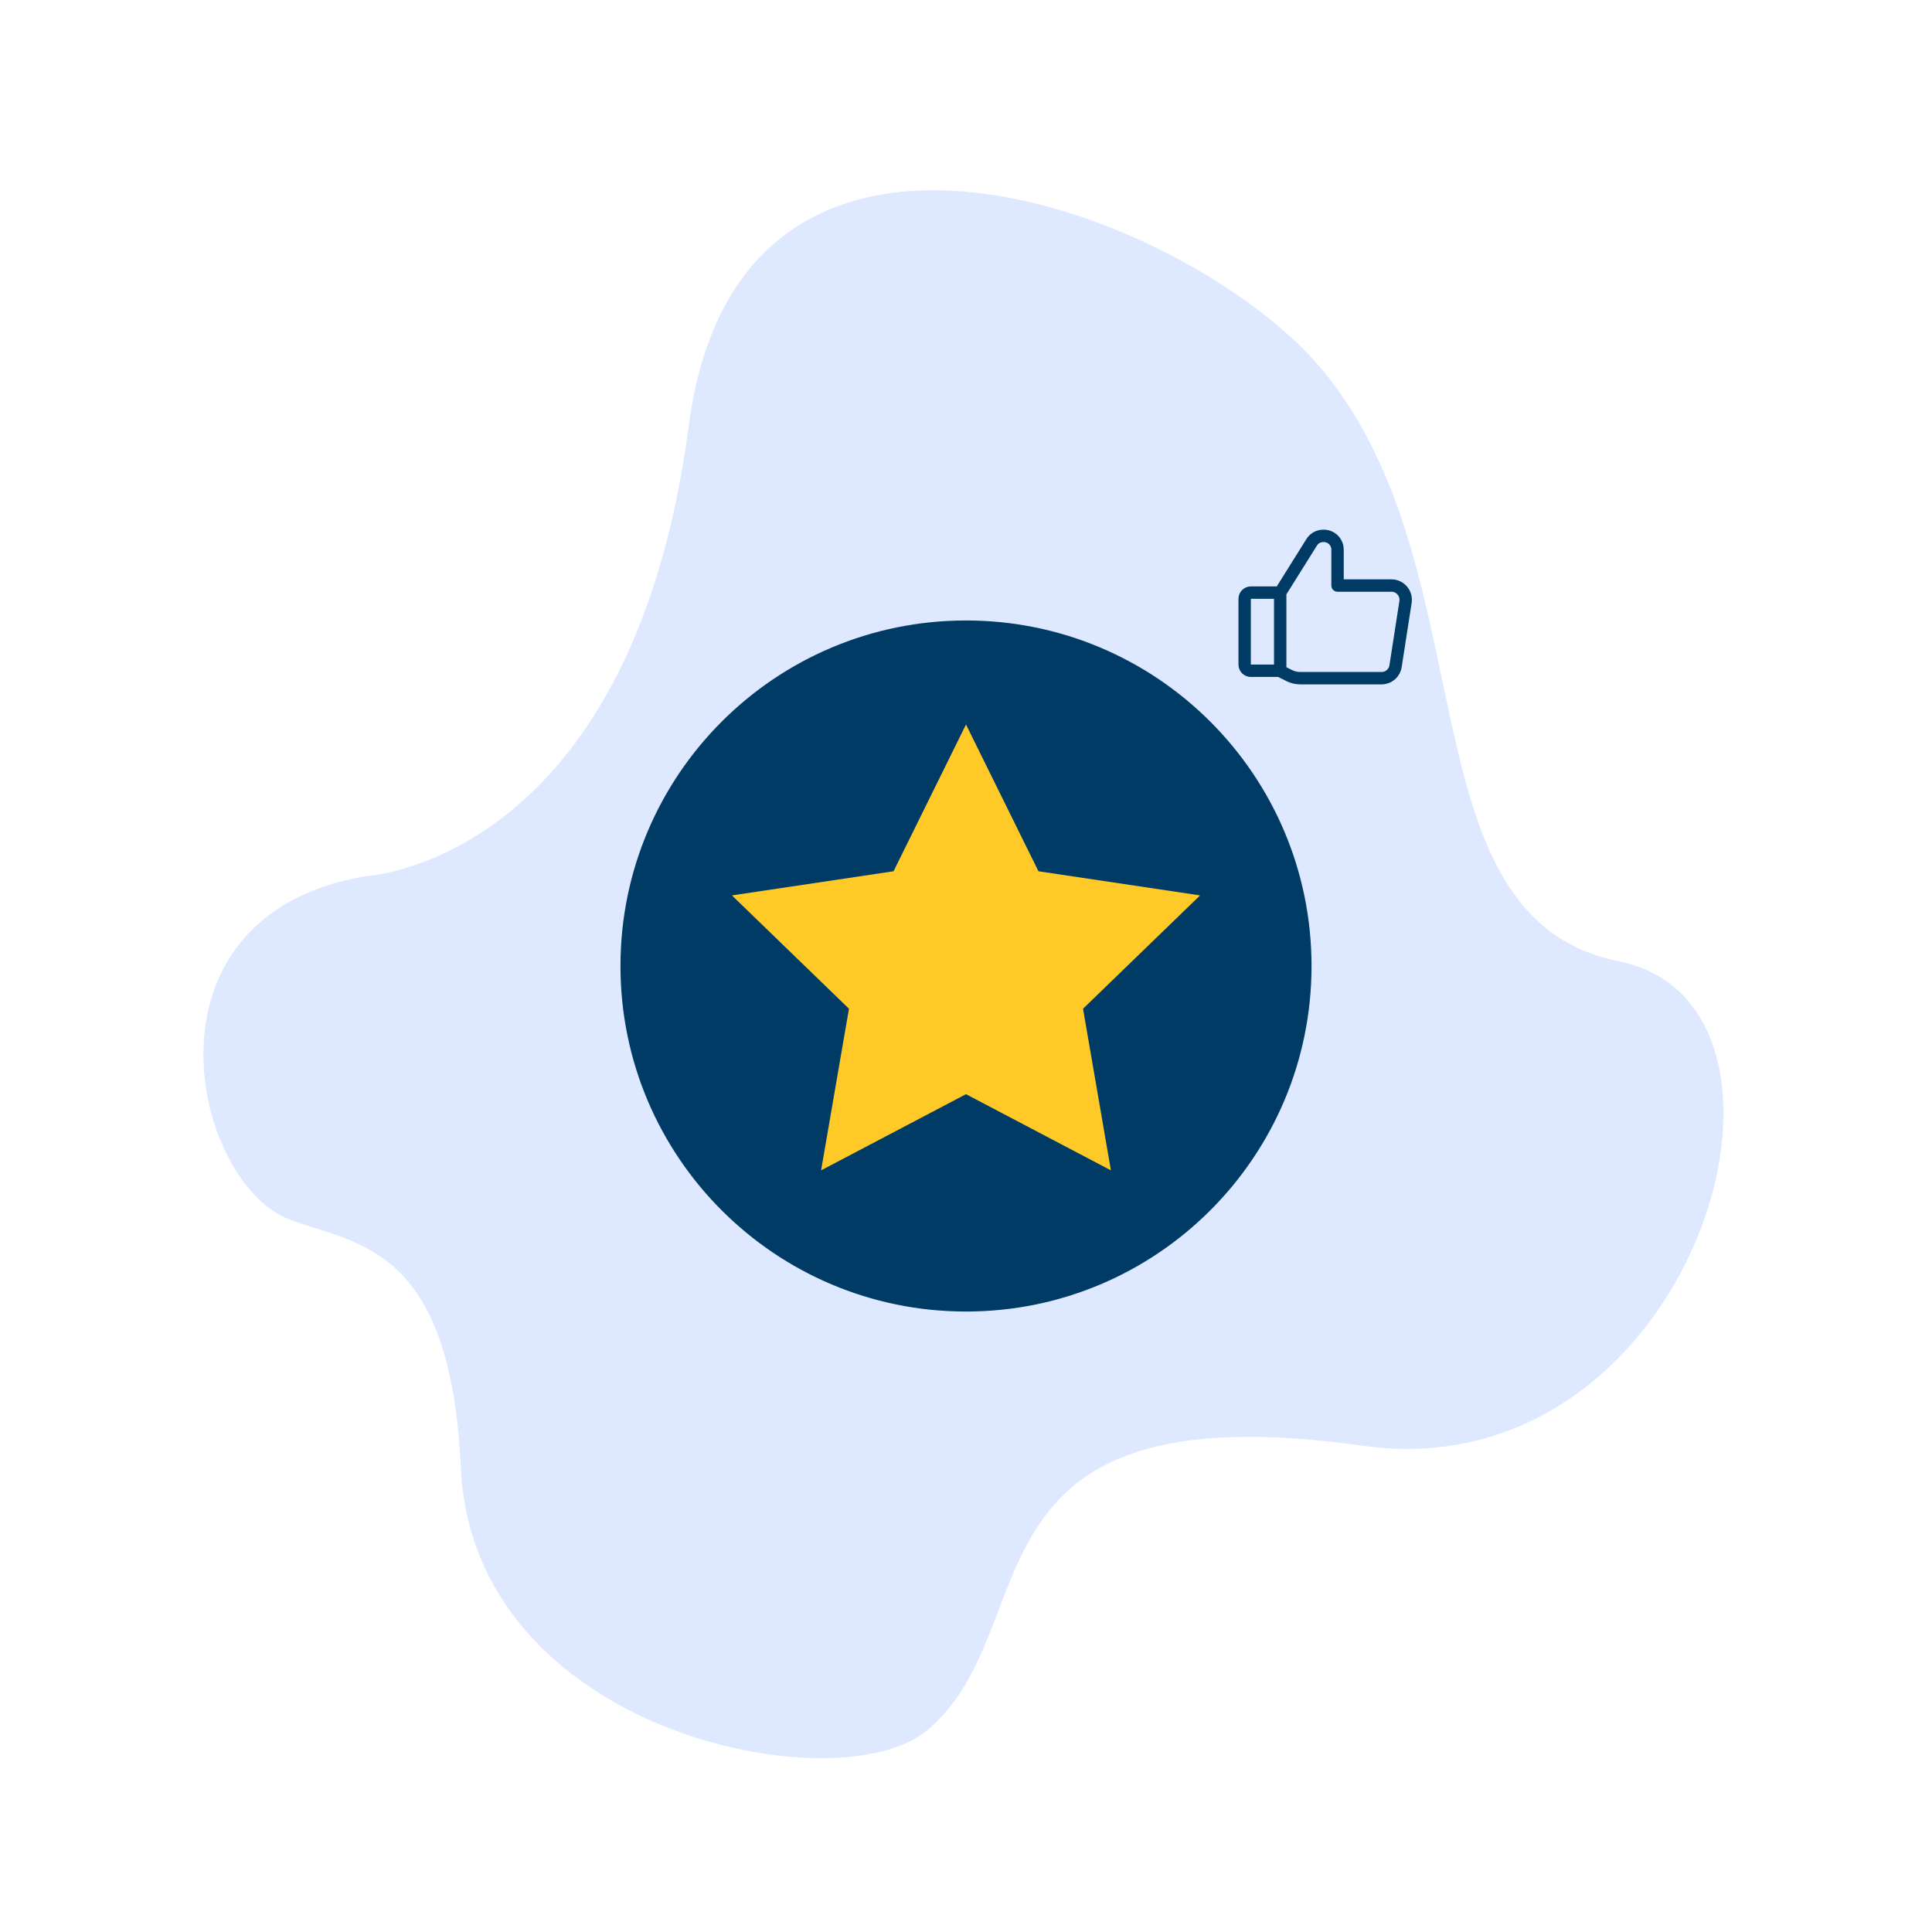 <svg width="156" height="156" viewBox="0 0 156 156" fill="none" xmlns="http://www.w3.org/2000/svg">
<path d="M29.34 70.773C29.34 70.773 50.941 69.908 55.609 34.401C59.755 2.867 96.179 17.22 106.708 29.79C120.348 46.074 113.077 74.085 130.721 77.624C148.366 81.162 136.844 120.506 110.061 116.74C76.743 112.055 84.804 131.524 74.803 139.764C67.625 145.679 38.192 139.986 37.212 118.517C36.386 100.451 28.766 100.508 23.364 98.46C15.574 95.506 10.665 74.109 29.34 70.773Z" fill="#DEE9FF"/>
<path d="M78 105.9C93.408 105.9 105.9 93.408 105.9 78C105.9 62.591 93.408 50.1 78 50.1C62.591 50.1 50.1 62.591 50.1 78C50.1 93.408 62.591 105.9 78 105.9Z" fill="#003B65"/>
<path d="M78 58.5L83.85 70.35L96.9 72.3L87.45 81.45L89.7 94.5L78 88.35L66.3 94.5L68.55 81.45L59.1 72.3L72.15 70.35L78 58.5Z" fill="#FFCA28"/>
<g clip-path="url(#clip0_1705_12160)">
<path d="M103.37 47.85L105.91 43.79C106.008 43.63 106.147 43.498 106.311 43.406C106.476 43.315 106.662 43.268 106.85 43.27C106.998 43.265 107.146 43.289 107.285 43.342C107.423 43.395 107.55 43.475 107.657 43.577C107.765 43.68 107.85 43.803 107.909 43.939C107.968 44.075 107.999 44.222 108 44.37V47.28H112.39C112.552 47.285 112.711 47.325 112.857 47.396C113.003 47.468 113.132 47.569 113.236 47.693C113.34 47.818 113.416 47.963 113.46 48.12C113.504 48.276 113.514 48.44 113.49 48.6L112.69 53.76C112.656 54.036 112.522 54.29 112.314 54.474C112.106 54.658 111.838 54.76 111.56 54.76H105C104.688 54.761 104.379 54.69 104.1 54.55L103.38 54.19M103.37 47.85V54.16H101C100.867 54.16 100.74 54.108 100.646 54.014C100.553 53.92 100.5 53.793 100.5 53.66V48.35C100.5 48.218 100.553 48.09 100.646 47.997C100.74 47.903 100.867 47.85 101 47.85H103.37Z" stroke="#003B65" stroke-linecap="round" stroke-linejoin="round"/>
</g>
<defs>
<clipPath id="clip0_1705_12160">
<rect width="14" height="14" fill="white" transform="translate(100 42)"/>
</clipPath>
</defs>
</svg>
